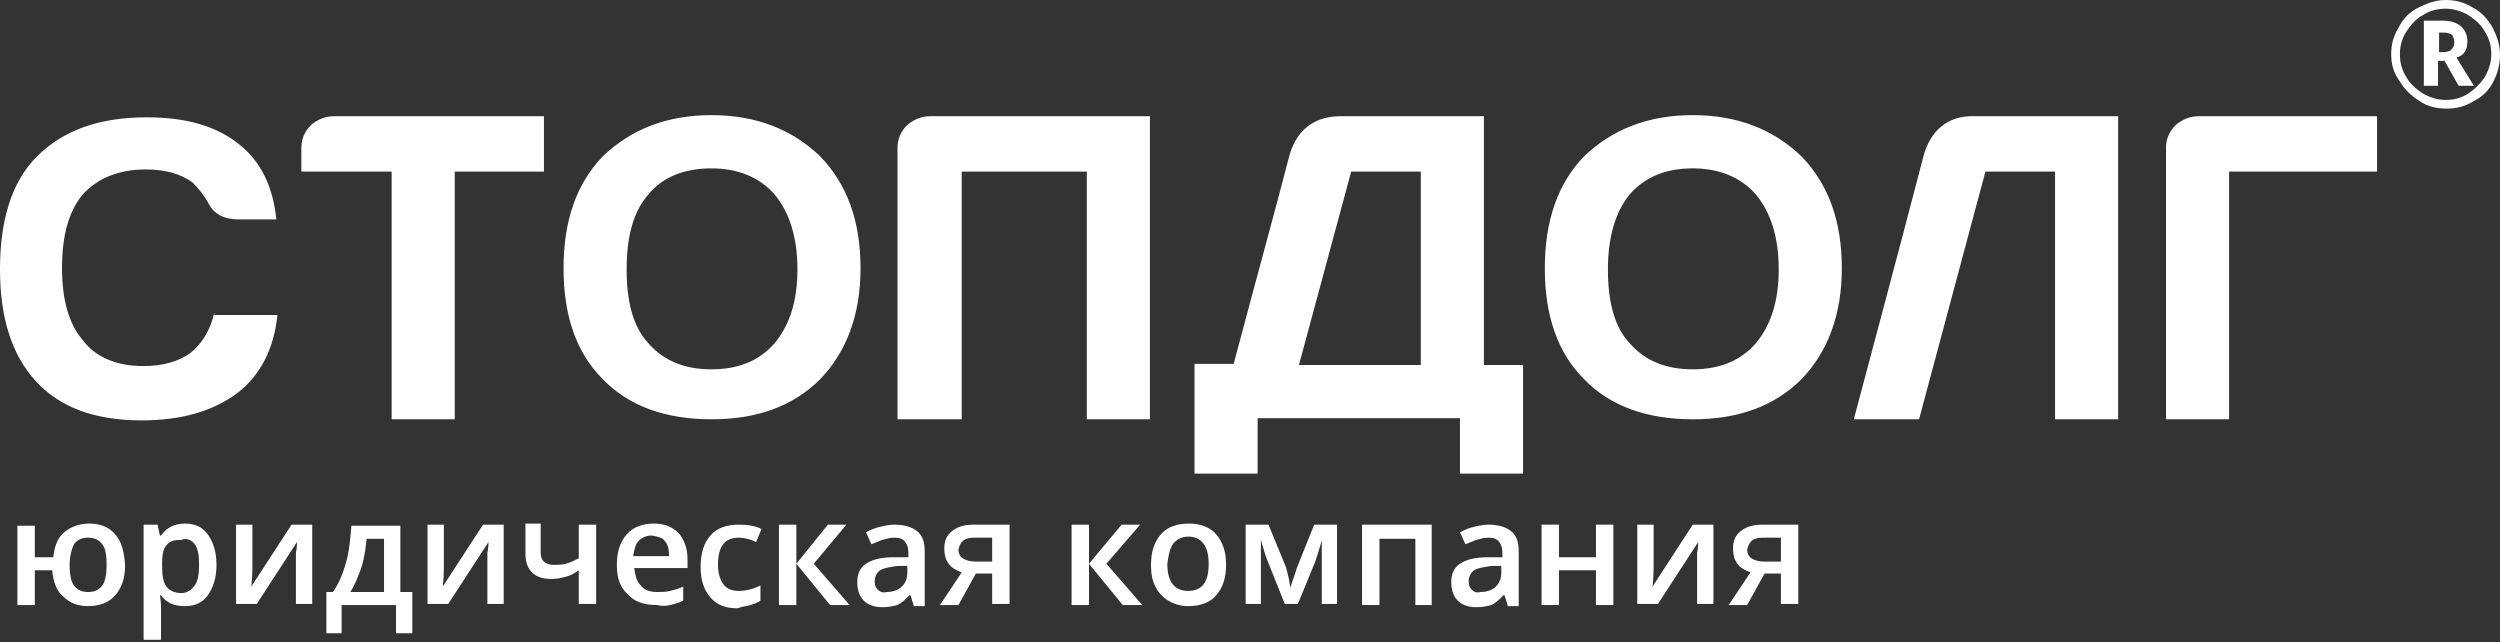 <svg width="292" height="75" viewBox="0 0 292 75" fill="none" xmlns="http://www.w3.org/2000/svg">
    <rect x="0" y="0" width="292" height="75" fill="#333333" stroke="none"/>
    <path fill-rule="evenodd" clip-rule="evenodd" d="M13.469 62.421C12.707 61.533 11.69 61.153 10.42 61.153C9.276 61.153 8.259 61.533 7.497 62.168C6.735 62.802 6.353 63.817 6.226 65.086H4.066V61.406H2.033V70.668H4.066V66.608H6.099C6.226 68.004 6.608 69.019 7.37 69.653C8.132 70.414 9.022 70.795 10.293 70.795C11.563 70.795 12.707 70.414 13.469 69.526C14.232 68.638 14.613 67.496 14.613 65.974C14.486 64.451 14.232 63.309 13.469 62.421ZM8.641 63.563C9.022 63.056 9.53 62.802 10.293 62.802C11.055 62.802 11.563 63.056 11.944 63.563C12.326 64.071 12.453 64.832 12.453 65.974C12.453 66.989 12.326 67.877 11.944 68.384C11.563 68.892 11.055 69.146 10.293 69.146C9.53 69.146 9.022 68.892 8.641 68.384C8.259 67.877 8.132 66.989 8.132 65.974C8.132 64.959 8.387 64.071 8.641 63.563Z" fill="white"/>
    <path fill-rule="evenodd" clip-rule="evenodd" d="M24.27 69.526C24.905 68.638 25.286 67.496 25.286 65.974C25.286 64.451 24.905 63.309 24.27 62.421C23.634 61.533 22.745 61.153 21.601 61.153C20.331 61.153 19.441 61.66 18.806 62.548H18.679C18.552 61.914 18.425 61.533 18.425 61.279H16.773V74.728H18.806V70.922C18.806 70.795 18.806 70.287 18.679 69.526H18.806C19.441 70.414 20.331 70.795 21.601 70.795C22.745 70.795 23.634 70.414 24.27 69.526ZM22.745 63.563C23.126 64.071 23.253 64.832 23.253 65.974C23.253 66.989 23.126 67.877 22.745 68.384C22.364 68.892 21.855 69.272 21.22 69.272C20.458 69.272 19.823 69.019 19.441 68.511C19.06 68.004 18.933 67.243 18.933 66.101V65.847C18.933 64.832 19.06 64.071 19.441 63.69C19.823 63.183 20.331 63.056 21.22 63.056C21.729 62.802 22.364 63.056 22.745 63.563Z" fill="white"/>
    <path fill-rule="evenodd" clip-rule="evenodd" d="M27.574 61.279V70.541H29.988L34.689 63.309C34.689 63.563 34.689 63.944 34.562 64.578C34.562 65.213 34.562 65.593 34.562 65.847V70.541H36.468V61.279H34.054L29.353 68.511C29.48 67.369 29.48 66.608 29.48 66.101V61.279H27.574V61.279Z" fill="white"/>
    <path fill-rule="evenodd" clip-rule="evenodd" d="M48.158 69.146H46.761V61.407H41.043C40.916 62.929 40.789 64.451 40.407 65.72C40.026 67.116 39.518 68.258 38.883 69.146H38.12V73.967H39.899V70.668H46.252V73.967H48.158V69.146V69.146ZM40.916 69.146C41.424 68.385 41.805 67.37 42.186 66.355C42.568 65.213 42.695 64.071 42.822 62.929H44.855V69.146H40.916V69.146Z" fill="white"/>
    <path fill-rule="evenodd" clip-rule="evenodd" d="M49.937 61.279V70.541H52.352L57.053 63.309C57.053 63.563 57.053 63.944 56.926 64.578C56.926 65.213 56.926 65.593 56.926 65.847V70.541H58.832V61.279H56.418L51.716 68.511C51.843 67.369 51.843 66.608 51.843 66.101V61.279H49.937V61.279Z" fill="white"/>
    <path fill-rule="evenodd" clip-rule="evenodd" d="M61.373 61.279V64.705C61.373 65.593 61.628 66.354 62.136 66.862C62.644 67.369 63.407 67.623 64.423 67.623C65.058 67.623 65.567 67.496 66.075 67.369C66.583 67.243 67.091 66.989 67.6 66.608V70.541H69.633V61.279H67.6V65.213C67.091 65.466 66.583 65.72 66.075 65.847C65.567 65.974 65.185 65.974 64.677 65.974C63.661 65.974 63.152 65.466 63.152 64.578V61.153H61.373V61.279Z" fill="white"/>
    <path fill-rule="evenodd" clip-rule="evenodd" d="M78.273 70.668C78.781 70.541 79.29 70.414 79.798 70.161V68.511C79.29 68.765 78.781 68.892 78.273 69.019C77.765 69.146 77.257 69.146 76.749 69.146C75.859 69.146 75.224 68.892 74.843 68.384C74.334 67.877 74.207 67.243 74.08 66.354H80.306V65.34C80.306 64.071 79.925 63.056 79.29 62.294C78.527 61.533 77.638 61.153 76.367 61.153C75.097 61.153 73.953 61.533 73.191 62.421C72.428 63.309 72.047 64.451 72.047 65.974C72.047 67.496 72.428 68.638 73.318 69.399C74.08 70.287 75.224 70.668 76.749 70.668C77.257 70.795 77.765 70.795 78.273 70.668ZM77.638 63.183C78.019 63.563 78.146 64.198 78.146 64.959H73.953C74.08 64.198 74.207 63.563 74.588 63.183C74.969 62.802 75.478 62.548 76.113 62.548C76.876 62.675 77.384 62.802 77.638 63.183Z" fill="white"/>
    <path fill-rule="evenodd" clip-rule="evenodd" d="M87.676 70.668C88.058 70.541 88.439 70.414 88.82 70.161V68.384C88.058 68.765 87.168 69.019 86.279 69.019C85.516 69.019 84.881 68.765 84.5 68.257C84.118 67.75 83.864 66.989 83.864 65.974C83.864 63.817 84.627 62.802 86.279 62.802C86.787 62.802 87.549 62.929 88.312 63.309L88.947 61.787C88.185 61.406 87.295 61.279 86.279 61.279C84.881 61.279 83.737 61.66 82.975 62.548C82.213 63.436 81.831 64.578 81.831 66.228C81.831 67.75 82.213 68.892 82.975 69.78C83.737 70.668 84.754 71.049 86.151 71.049C86.787 70.795 87.295 70.795 87.676 70.668Z" fill="white"/>
    <path fill-rule="evenodd" clip-rule="evenodd" d="M93.013 65.847V61.279H90.98V70.668H93.013V65.847L96.952 70.668H99.239L95.046 65.847L98.858 61.279H96.698L93.013 65.847Z" fill="white"/>
    <path fill-rule="evenodd" clip-rule="evenodd" d="M108.007 70.668V64.451C108.007 63.309 107.753 62.548 107.118 62.041C106.482 61.533 105.593 61.279 104.449 61.279C103.941 61.279 103.306 61.406 102.797 61.533C102.162 61.66 101.654 61.914 101.145 62.168L101.781 63.563C102.162 63.436 102.67 63.183 103.051 63.056C103.56 62.929 103.941 62.802 104.449 62.802C105.085 62.802 105.466 62.929 105.72 63.309C105.974 63.563 106.101 64.071 106.101 64.578V65.086H104.449C102.924 65.086 101.908 65.339 101.145 65.847C100.383 66.354 100.129 67.116 100.129 68.004C100.129 68.892 100.383 69.653 100.891 70.161C101.4 70.668 102.162 70.922 103.051 70.922C103.814 70.922 104.322 70.795 104.83 70.668C105.339 70.414 105.72 70.034 106.228 69.526H106.355L106.736 70.795H108.007V70.668ZM102.543 68.892C102.289 68.638 102.162 68.384 102.162 67.877C102.162 67.369 102.416 66.862 102.797 66.608C103.179 66.354 103.941 66.228 104.83 66.101H105.974V66.862C105.974 67.623 105.72 68.131 105.339 68.511C104.957 68.892 104.322 69.146 103.56 69.146C103.179 69.272 102.797 69.146 102.543 68.892Z" fill="white"/>
    <path fill-rule="evenodd" clip-rule="evenodd" d="M113.979 66.989H115.885V70.541H117.918V61.279H113.725C112.582 61.279 111.819 61.533 111.184 62.041C110.549 62.548 110.294 63.183 110.294 64.071C110.294 64.705 110.421 65.339 110.803 65.847C111.184 66.354 111.692 66.608 112.327 66.862L109.786 70.668H111.946L113.979 66.989ZM112.454 63.183C112.709 62.929 113.217 62.802 113.725 62.802H115.885V65.593H113.979C113.344 65.593 112.836 65.466 112.454 65.213C112.073 64.959 111.946 64.578 111.946 64.198C112.073 63.69 112.2 63.436 112.454 63.183Z" fill="white"/>
    <path fill-rule="evenodd" clip-rule="evenodd" d="M127.194 65.847V61.279H125.161V70.668H127.194V65.847L131.133 70.668H133.42L129.227 65.847L133.166 61.279H131.006L127.194 65.847Z" fill="white"/>
    <path fill-rule="evenodd" clip-rule="evenodd" d="M142.061 62.421C141.299 61.533 140.155 61.153 138.884 61.153C137.487 61.153 136.343 61.533 135.581 62.421C134.818 63.309 134.437 64.451 134.437 65.974C134.437 66.989 134.564 67.75 134.945 68.511C135.327 69.272 135.835 69.78 136.47 70.161C137.105 70.541 137.868 70.795 138.757 70.795C140.155 70.795 141.299 70.414 142.061 69.526C142.823 68.638 143.205 67.496 143.205 65.974C143.205 64.451 142.823 63.309 142.061 62.421ZM136.978 63.563C137.36 63.056 137.995 62.675 138.757 62.675C140.282 62.675 141.172 63.69 141.172 65.847C141.172 68.004 140.409 69.019 138.757 69.019C137.233 69.019 136.343 68.004 136.343 65.847C136.47 64.959 136.597 64.198 136.978 63.563Z" fill="white"/>
    <path fill-rule="evenodd" clip-rule="evenodd" d="M150.193 66.228L148.16 61.279H145.492V70.541H147.271V63.056C147.525 63.944 147.779 64.832 148.033 65.466L150.066 70.541H151.591L153.624 65.593C153.751 65.213 154.005 64.451 154.259 63.563L154.386 63.056V70.541H156.165V61.279H153.497L151.464 66.354C151.337 66.862 151.083 67.496 150.829 68.257L150.701 68.638C150.574 67.496 150.32 66.735 150.193 66.228Z" fill="white"/>
    <path fill-rule="evenodd" clip-rule="evenodd" d="M159.088 61.279V70.668H161.121V62.929H165.314V70.668H167.22V61.279H159.088Z" fill="white"/>
    <path fill-rule="evenodd" clip-rule="evenodd" d="M177.386 70.668V64.451C177.386 63.309 177.132 62.548 176.496 62.041C175.861 61.533 174.971 61.279 173.828 61.279C173.32 61.279 172.684 61.406 172.176 61.533C171.541 61.66 171.032 61.914 170.524 62.168L171.159 63.563C171.541 63.436 172.049 63.183 172.43 63.056C172.938 62.929 173.32 62.802 173.828 62.802C174.463 62.802 174.844 62.929 175.099 63.309C175.353 63.563 175.48 64.071 175.48 64.578V65.086H173.828C172.303 65.086 171.287 65.339 170.524 65.847C169.762 66.354 169.508 67.116 169.508 68.004C169.508 68.892 169.762 69.653 170.27 70.161C170.778 70.668 171.541 70.922 172.43 70.922C173.193 70.922 173.701 70.795 174.209 70.668C174.717 70.414 175.099 70.034 175.607 69.526H175.734L176.115 70.795H177.386V70.668ZM171.922 68.892C171.668 68.638 171.541 68.384 171.541 67.877C171.541 67.369 171.795 66.862 172.176 66.608C172.557 66.354 173.32 66.228 174.209 66.101H175.353V66.862C175.353 67.623 175.099 68.131 174.717 68.511C174.336 68.892 173.701 69.146 172.938 69.146C172.43 69.272 172.176 69.146 171.922 68.892Z" fill="white"/>
    <path fill-rule="evenodd" clip-rule="evenodd" d="M180.054 61.279V70.668H182.087V66.608H186.407V70.668H188.44V61.279H186.407V65.086H182.087V61.279H180.054Z" fill="white"/>
    <path fill-rule="evenodd" clip-rule="evenodd" d="M191.236 61.279V70.541H193.65L198.351 63.309C198.351 63.563 198.351 63.944 198.224 64.578C198.224 65.213 198.224 65.593 198.224 65.847V70.541H200.13V61.279H197.716L193.015 68.511C193.142 67.369 193.142 66.608 193.142 66.101V61.279H191.236V61.279Z" fill="white"/>
    <path fill-rule="evenodd" clip-rule="evenodd" d="M206.103 66.989H208.009V70.541H210.042V61.279H205.849C204.705 61.279 203.942 61.533 203.307 62.041C202.672 62.548 202.418 63.183 202.418 64.071C202.418 64.705 202.545 65.339 202.926 65.847C203.307 66.354 203.815 66.608 204.451 66.862L201.909 70.668H204.07L206.103 66.989ZM204.578 63.183C204.832 62.929 205.34 62.802 205.849 62.802H208.009V65.593H206.103C205.467 65.593 204.959 65.466 204.578 65.213C204.197 64.959 204.07 64.578 204.07 64.198C204.197 63.69 204.324 63.436 204.578 63.183Z" fill="white"/>
    <path fill-rule="evenodd" clip-rule="evenodd" d="M284.757 6.09H285.392C285.774 6.09 286.155 5.963 286.282 5.836C286.536 5.582 286.663 5.329 286.663 4.948C286.663 4.567 286.536 4.314 286.409 4.06C286.155 3.933 285.901 3.806 285.392 3.806H284.884V6.09H284.757ZM288.188 4.821C288.188 5.836 287.807 6.471 286.917 6.724L288.95 10.023H287.171L285.52 7.105H284.757V10.023H283.105V2.411H285.265C286.282 2.411 286.917 2.664 287.426 3.045C287.934 3.552 288.188 4.06 288.188 4.821ZM280.31 6.344C280.31 5.329 280.564 4.441 281.072 3.679C281.581 2.918 282.216 2.157 282.978 1.776C283.741 1.269 284.63 1.015 285.647 1.015C286.536 1.015 287.426 1.269 288.315 1.776C289.077 2.284 289.84 2.918 290.221 3.679C290.729 4.441 290.983 5.329 290.983 6.344C290.983 7.232 290.729 8.12 290.221 9.008C289.713 9.769 289.077 10.404 288.315 10.911C287.553 11.419 286.663 11.672 285.647 11.672C284.757 11.672 283.868 11.419 282.978 10.911C282.216 10.404 281.453 9.769 281.072 9.008C280.564 8.247 280.31 7.359 280.31 6.344ZM279.293 6.344C279.293 5.202 279.547 4.187 280.183 3.172C280.691 2.157 281.453 1.396 282.47 0.888C283.487 0.381 284.503 0 285.647 0C286.79 0 287.807 0.254 288.823 0.888C289.84 1.396 290.602 2.284 291.111 3.172C291.619 4.187 292 5.202 292 6.344C292 7.486 291.746 8.5 291.238 9.515C290.729 10.53 289.967 11.292 288.95 11.799C287.934 12.434 286.917 12.687 285.774 12.687C284.63 12.687 283.487 12.434 282.597 11.799C281.581 11.165 280.818 10.404 280.31 9.515C279.547 8.5 279.293 7.486 279.293 6.344Z" fill="white"/>
    <path fill-rule="evenodd" clip-rule="evenodd" d="M157.817 20.046H165.949V42.629H151.718L157.817 20.046ZM173.319 42.629V13.575H156.547C153.37 13.575 151.337 15.351 150.574 18.27C149.177 23.725 146 35.271 144.094 42.502H139.52V55.316H146.889V48.846H170.524V55.316H177.894V42.629H173.319ZM53.114 48.973V20.046H63.533V13.575H39.01C37.993 13.575 37.103 13.956 36.341 14.59C35.579 15.351 35.198 16.24 35.198 17.255V20.046H45.744V48.973H53.114ZM260.36 48.973V20.046H277.641V13.575H260.36H256.802C255.786 13.575 254.896 13.956 254.134 14.59C253.372 15.351 252.99 16.24 252.99 17.255V48.973H260.36ZM190.346 22.71C192.125 20.68 194.54 19.665 197.716 19.665C200.766 19.665 203.307 20.68 205.086 22.71C206.865 24.867 207.754 27.785 207.754 31.464C207.754 35.144 206.865 37.935 205.086 40.092C203.307 42.122 200.893 43.137 197.716 43.137C194.54 43.137 192.125 42.122 190.346 40.092C188.567 38.189 187.805 35.271 187.805 31.464C187.805 27.658 188.694 24.74 190.346 22.71ZM185.01 44.279C188.059 47.45 192.379 48.973 197.716 48.973C203.053 48.973 207.246 47.45 210.423 44.279C213.473 41.107 215.124 36.793 215.124 31.337C215.124 25.882 213.6 21.568 210.423 18.27C207.119 15.098 202.926 13.448 197.716 13.448C192.506 13.448 188.313 15.098 185.01 18.27C181.96 21.441 180.435 25.755 180.435 31.337C180.435 36.92 181.96 41.234 185.01 44.279ZM112.327 48.973V20.046H126.94V48.973H134.31V13.575H108.642C107.626 13.575 106.736 13.956 105.974 14.59C105.211 15.351 104.83 16.24 104.83 17.255V48.973H112.327ZM75.732 22.71C77.384 20.68 79.925 19.665 83.102 19.665C86.151 19.665 88.693 20.68 90.472 22.71C92.251 24.867 93.14 27.785 93.14 31.464C93.14 35.144 92.251 37.935 90.472 40.092C88.693 42.122 86.278 43.137 83.102 43.137C79.925 43.137 77.511 42.122 75.732 40.092C73.953 38.189 73.191 35.271 73.191 31.464C73.191 27.658 73.953 24.74 75.732 22.71ZM70.395 44.279C73.445 47.45 77.765 48.973 83.102 48.973C88.439 48.973 92.632 47.45 95.808 44.279C98.858 41.107 100.51 36.793 100.51 31.337C100.51 25.882 98.985 21.568 95.808 18.27C92.505 15.098 88.311 13.448 83.102 13.448C77.892 13.448 73.699 15.098 70.395 18.27C67.346 21.441 65.821 25.755 65.821 31.337C65.821 36.92 67.346 41.234 70.395 44.279ZM25.032 36.539C24.524 38.696 23.507 40.219 22.237 41.234C20.839 42.249 18.933 42.756 16.773 42.756C13.596 42.756 11.182 41.741 9.657 39.711C8.005 37.808 7.243 34.89 7.243 31.337C7.243 27.531 8.005 24.74 9.657 22.71C11.436 20.807 13.85 19.792 17.027 19.792C19.314 19.792 21.093 20.3 22.491 21.314C23.126 21.949 23.762 22.71 24.27 23.598C24.905 24.994 26.176 25.628 27.828 25.628H32.275C31.894 21.822 30.496 18.904 27.955 16.874C25.286 14.717 21.729 13.702 17.154 13.702C11.563 13.702 7.37 15.225 4.32 18.27C1.398 21.188 0 25.628 0 31.464C0 37.174 1.398 41.487 4.193 44.532C6.989 47.577 11.055 49.1 16.519 49.1C21.093 49.1 24.778 48.085 27.701 45.928C30.496 43.771 32.021 40.599 32.402 36.793H25.032V36.539ZM247.399 13.575V48.973H240.03V20.046H231.897L224.146 48.973H216.522C216.522 48.973 222.494 26.643 224.654 18.27C225.417 15.351 227.45 13.448 230.627 13.575H247.399Z" fill="white"/>
</svg>
